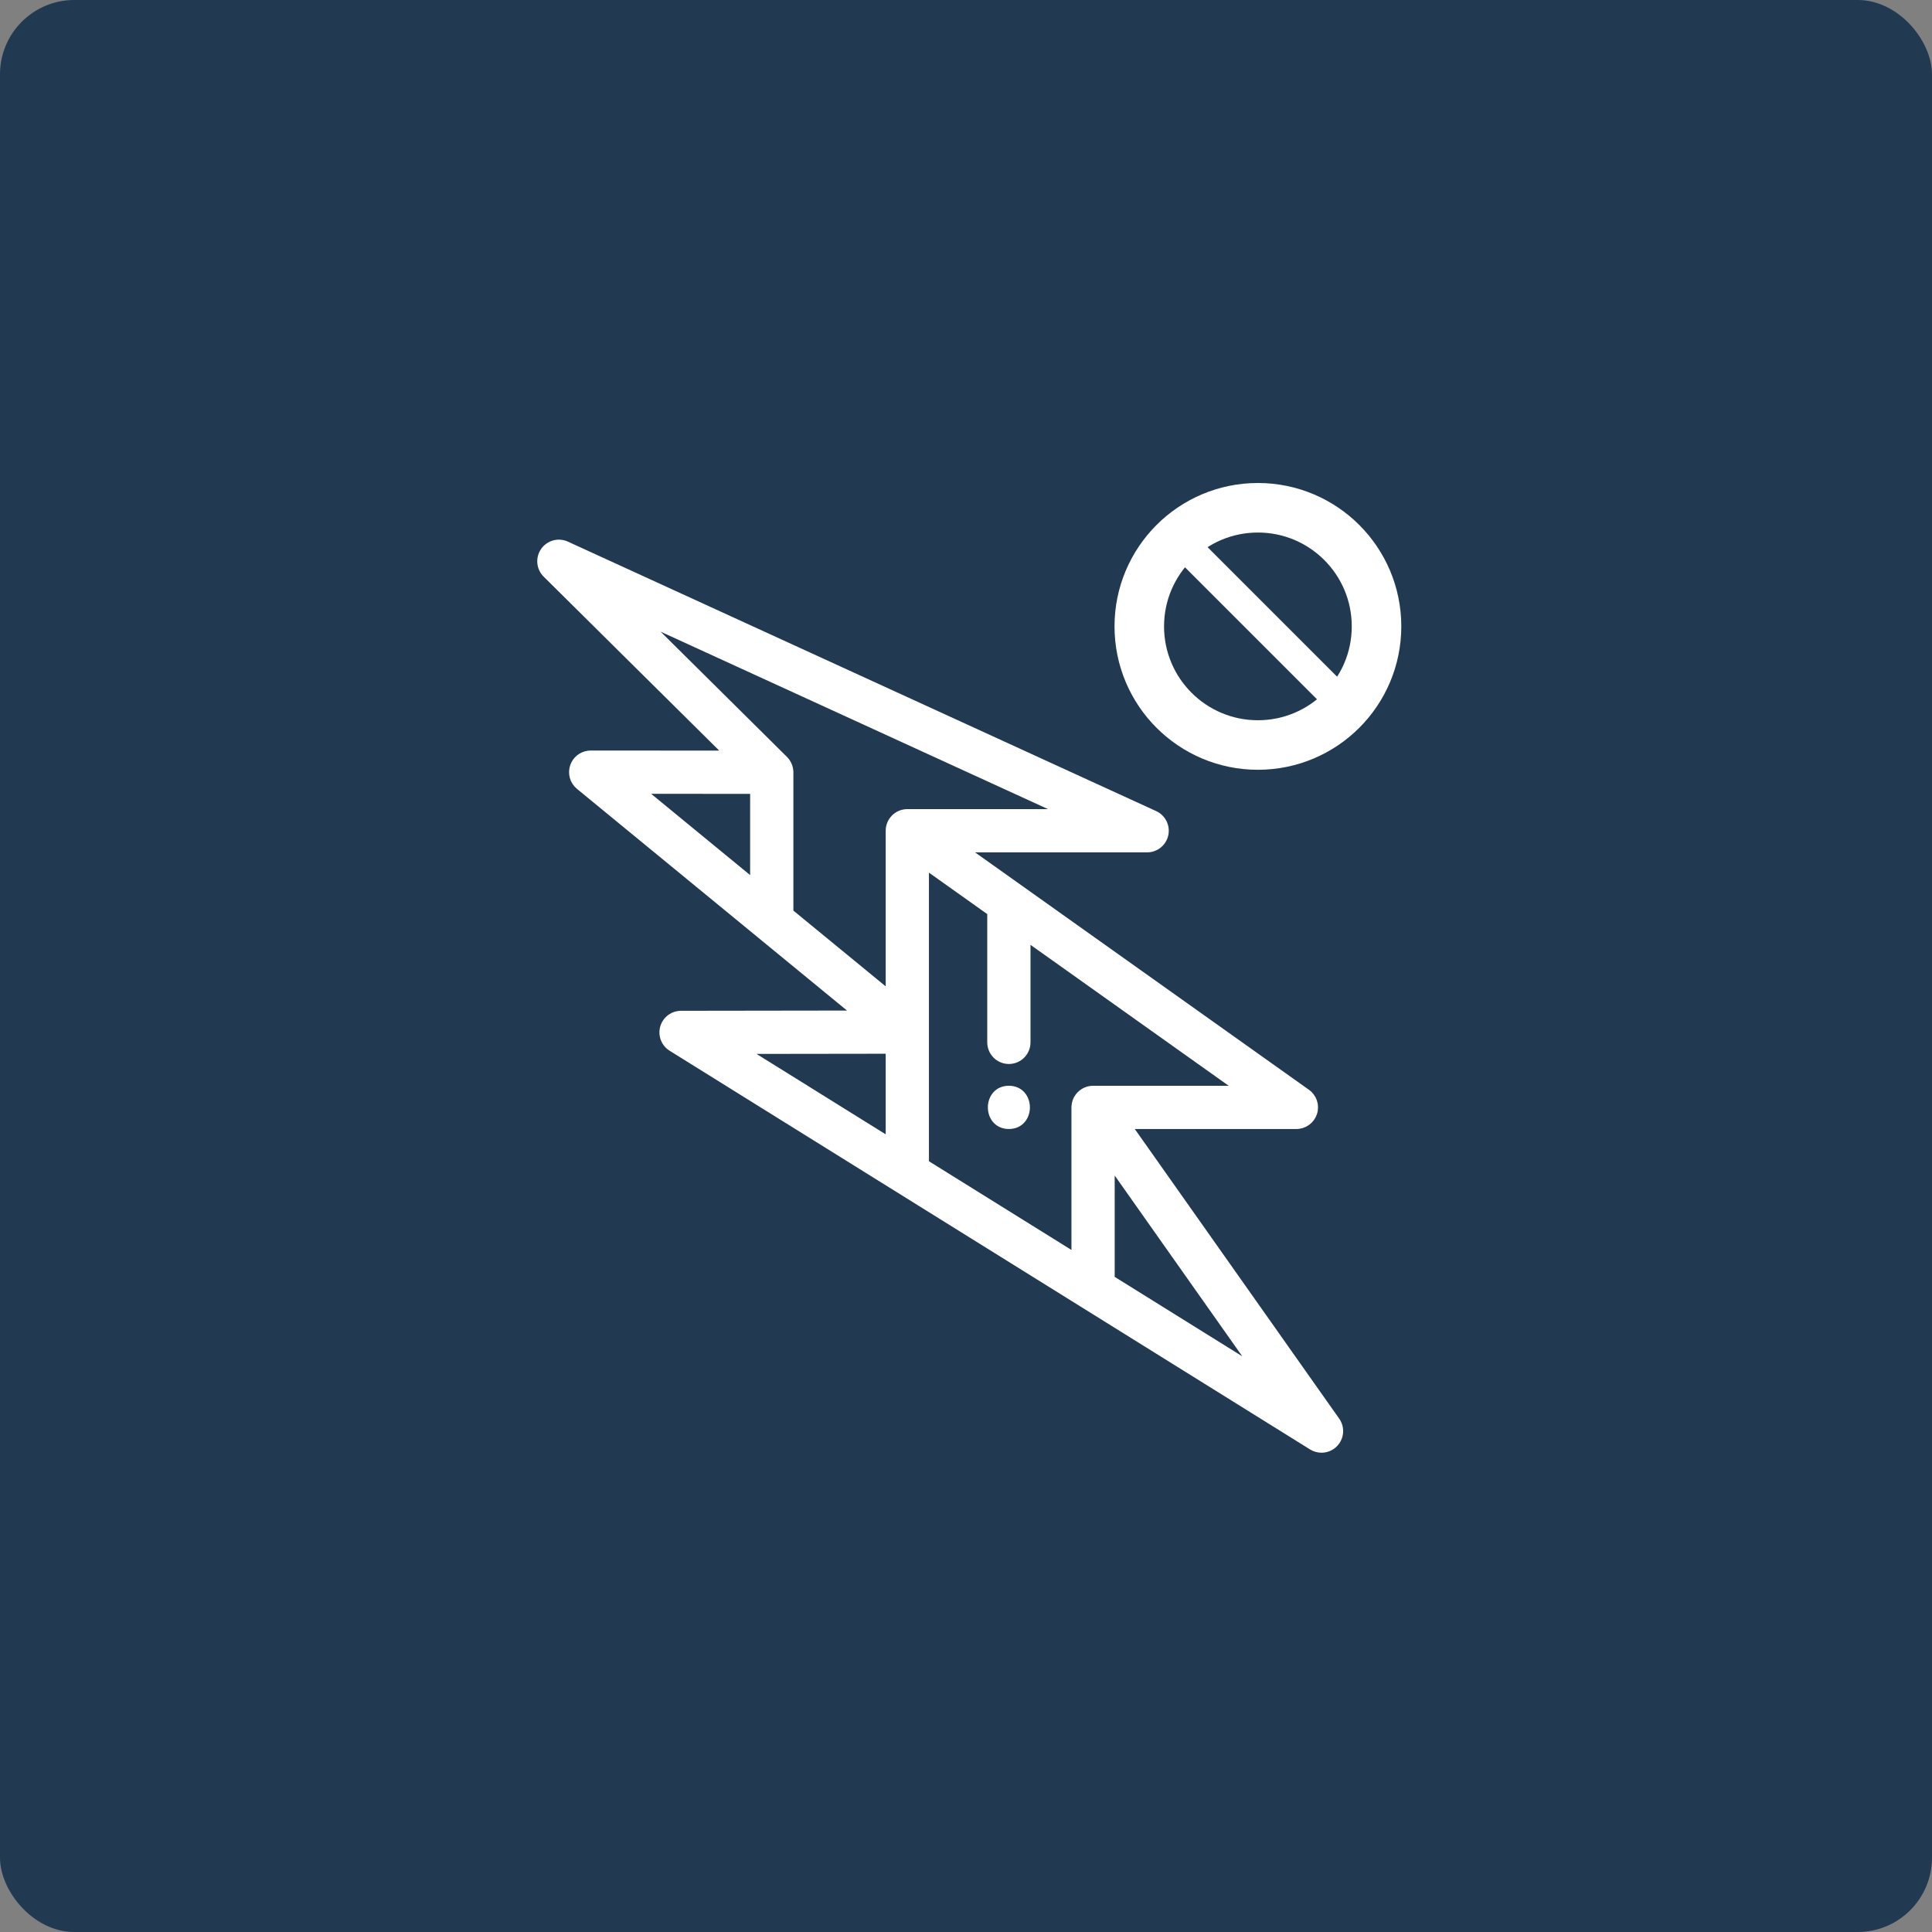 <?xml version="1.0" encoding="UTF-8"?>
<svg width="78px" height="78px" viewBox="0 0 78 78" version="1.1" xmlns="http://www.w3.org/2000/svg" xmlns:xlink="http://www.w3.org/1999/xlink">
    <rect x="0" y="0" width="78" height="78" fill="#808080" stroke="none"/>
    <title>ABE3ACC1-6666-4B31-82E6-666B6181F108</title>
    <g id="Services" stroke="none" stroke-width="1" fill="none" fill-rule="evenodd">
        <g id="Services/paversVsConcrete" transform="translate(-137, -800)">
            <g id="icon-crack" transform="translate(137, 800)">
                <rect id="Rectangle" fill="#213951" x="0" y="0" width="78" height="78" rx="3"></rect>
                <g id="crack" transform="translate(21.84, 19.5)">
                    <path d="M31.212,2.503 C31.53,2.357 31.908,2.461 32.107,2.749 C32.307,3.038 32.27,3.427 32.022,3.674 L32.022,3.674 L24.675,10.954 L30.228,10.951 L30.228,10.951 L30.329,10.958 C30.592,10.995 30.817,11.175 30.909,11.43 C31.012,11.718 30.923,12.039 30.687,12.233 L30.687,12.233 L19.462,21.448 L26.581,21.458 L26.581,21.458 L26.591,21.458 C26.607,21.459 26.622,21.459 26.638,21.461 C26.644,21.461 26.649,21.462 26.655,21.462 C26.869,21.485 27.071,21.601 27.194,21.799 C27.405,22.138 27.301,22.583 26.962,22.794 L26.962,22.794 L1.105,38.891 C0.987,38.964 0.854,39 0.723,39 C0.53,39 0.338,38.922 0.197,38.773 C-0.039,38.523 -0.066,38.141 0.132,37.86 L0.132,37.86 L8.551,25.931 L1.737,25.931 C1.422,25.931 1.144,25.727 1.048,25.428 C0.952,25.128 1.061,24.801 1.318,24.619 L1.318,24.619 L15.181,14.762 L7.763,14.762 C7.423,14.762 7.129,14.525 7.056,14.193 C6.984,13.861 7.153,13.523 7.462,13.382 L7.462,13.382 Z M9.223,27.486 L3.373,35.776 L9.223,32.134 L9.223,27.486 Z M16.722,15.44 L14.068,17.327 L14.068,22.583 C14.068,22.982 13.744,23.306 13.345,23.306 C12.945,23.306 12.622,22.982 12.622,22.583 L12.622,22.583 L12.622,18.355 L4.001,24.485 L9.945,24.485 C9.976,24.485 10.006,24.487 10.036,24.491 C10.044,24.492 10.052,24.494 10.059,24.495 L10.095,24.501 L10.095,24.501 L10.131,24.51 C10.136,24.511 10.142,24.513 10.148,24.514 C10.177,24.523 10.205,24.533 10.233,24.545 C10.235,24.546 10.238,24.547 10.24,24.548 C10.265,24.559 10.288,24.572 10.311,24.585 C10.318,24.589 10.324,24.593 10.33,24.597 C10.352,24.611 10.373,24.625 10.394,24.641 C10.397,24.644 10.4,24.646 10.403,24.648 C10.425,24.666 10.446,24.686 10.466,24.707 L10.466,24.707 L10.482,24.725 C10.498,24.742 10.513,24.76 10.527,24.779 L10.539,24.795 C10.556,24.82 10.571,24.845 10.585,24.872 C10.586,24.873 10.587,24.874 10.588,24.875 L10.588,24.875 L10.592,24.885 C10.603,24.908 10.614,24.932 10.623,24.957 C10.625,24.963 10.628,24.969 10.63,24.975 C10.648,25.031 10.661,25.089 10.666,25.15 C10.666,25.159 10.667,25.167 10.667,25.176 L10.667,25.176 L10.669,25.208 L10.669,31.234 L16.722,27.466 L16.722,15.44 Z M18.168,22.892 L18.168,26.566 L24.057,22.9 L18.168,22.892 Z M13.345,24.485 C14.276,24.485 14.275,25.931 13.345,25.931 C12.413,25.931 12.414,24.485 13.345,24.485 Z M28.111,5.514 L11.077,13.316 L17.445,13.316 C17.468,13.316 17.49,13.318 17.512,13.32 L17.512,13.32 L17.535,13.322 C17.549,13.324 17.563,13.326 17.578,13.329 C17.586,13.331 17.595,13.332 17.603,13.334 C17.617,13.337 17.629,13.341 17.642,13.344 C17.651,13.347 17.659,13.349 17.667,13.351 C17.684,13.357 17.701,13.363 17.717,13.37 L17.717,13.37 L17.741,13.38 C17.755,13.386 17.769,13.393 17.783,13.4 L17.783,13.4 L17.805,13.412 C17.816,13.419 17.827,13.426 17.838,13.433 C17.846,13.438 17.852,13.442 17.859,13.447 C17.871,13.455 17.882,13.464 17.894,13.473 L17.894,13.473 L17.91,13.485 C17.942,13.513 17.973,13.543 18,13.576 C18.004,13.58 18.007,13.585 18.011,13.59 C18.021,13.602 18.03,13.614 18.039,13.627 C18.043,13.633 18.047,13.639 18.052,13.646 C18.059,13.657 18.066,13.669 18.073,13.681 C18.077,13.688 18.081,13.696 18.085,13.703 C18.092,13.715 18.097,13.727 18.103,13.739 C18.106,13.747 18.11,13.754 18.113,13.762 C18.121,13.781 18.128,13.8 18.134,13.819 L18.134,13.819 C18.137,13.828 18.139,13.837 18.141,13.845 C18.145,13.858 18.149,13.871 18.151,13.884 C18.153,13.892 18.155,13.901 18.156,13.91 L18.156,13.91 L18.163,13.952 C18.164,13.96 18.164,13.967 18.165,13.975 C18.167,13.993 18.168,14.011 18.168,14.03 C18.168,14.033 18.168,14.036 18.168,14.039 L18.168,20.639 L22.195,17.334 L22.195,11.678 C22.195,11.67 22.196,11.661 22.196,11.653 C22.196,11.644 22.197,11.636 22.197,11.627 C22.202,11.563 22.215,11.501 22.235,11.442 L22.235,11.442 L22.242,11.424 C22.252,11.395 22.265,11.366 22.279,11.339 C22.28,11.338 22.28,11.337 22.281,11.336 C22.296,11.308 22.313,11.282 22.332,11.256 C22.336,11.25 22.34,11.244 22.345,11.238 C22.365,11.213 22.385,11.188 22.408,11.166 C22.408,11.165 22.408,11.165 22.409,11.165 L28.111,5.514 Z M28.207,12.398 L23.641,12.401 L23.641,16.147 L28.207,12.398 Z" id="Combined-Shape" stroke="#FFFFFF" stroke-width="0.3" fill="#FFFFFF" fill-rule="nonzero" transform="translate(16.118, 20.719) scale(-1, 1) translate(-16.118, -20.719) "></path>
                    <g id="Group" transform="translate(23.156, 0)">
                        <path d="M5.484,1.185 L5.484,10.393 C5.484,10.711 5.757,10.969 6.094,10.969 C6.43,10.969 6.703,10.711 6.703,10.393 L6.703,1.185 C6.703,0.867 6.43,0.609 6.094,0.609 C5.757,0.609 5.484,0.867 5.484,1.185 Z" id="Mask" fill="#FFFFFF" fill-rule="nonzero" transform="translate(6.094, 5.789) rotate(-45) translate(-6.094, -5.789) "></path>
                        <circle id="Oval" stroke="#FFFFFF" stroke-width="2" cx="5.789" cy="5.789" r="4.789"></circle>
                    </g>
                </g>
            </g>
        </g>
    </g>
</svg>